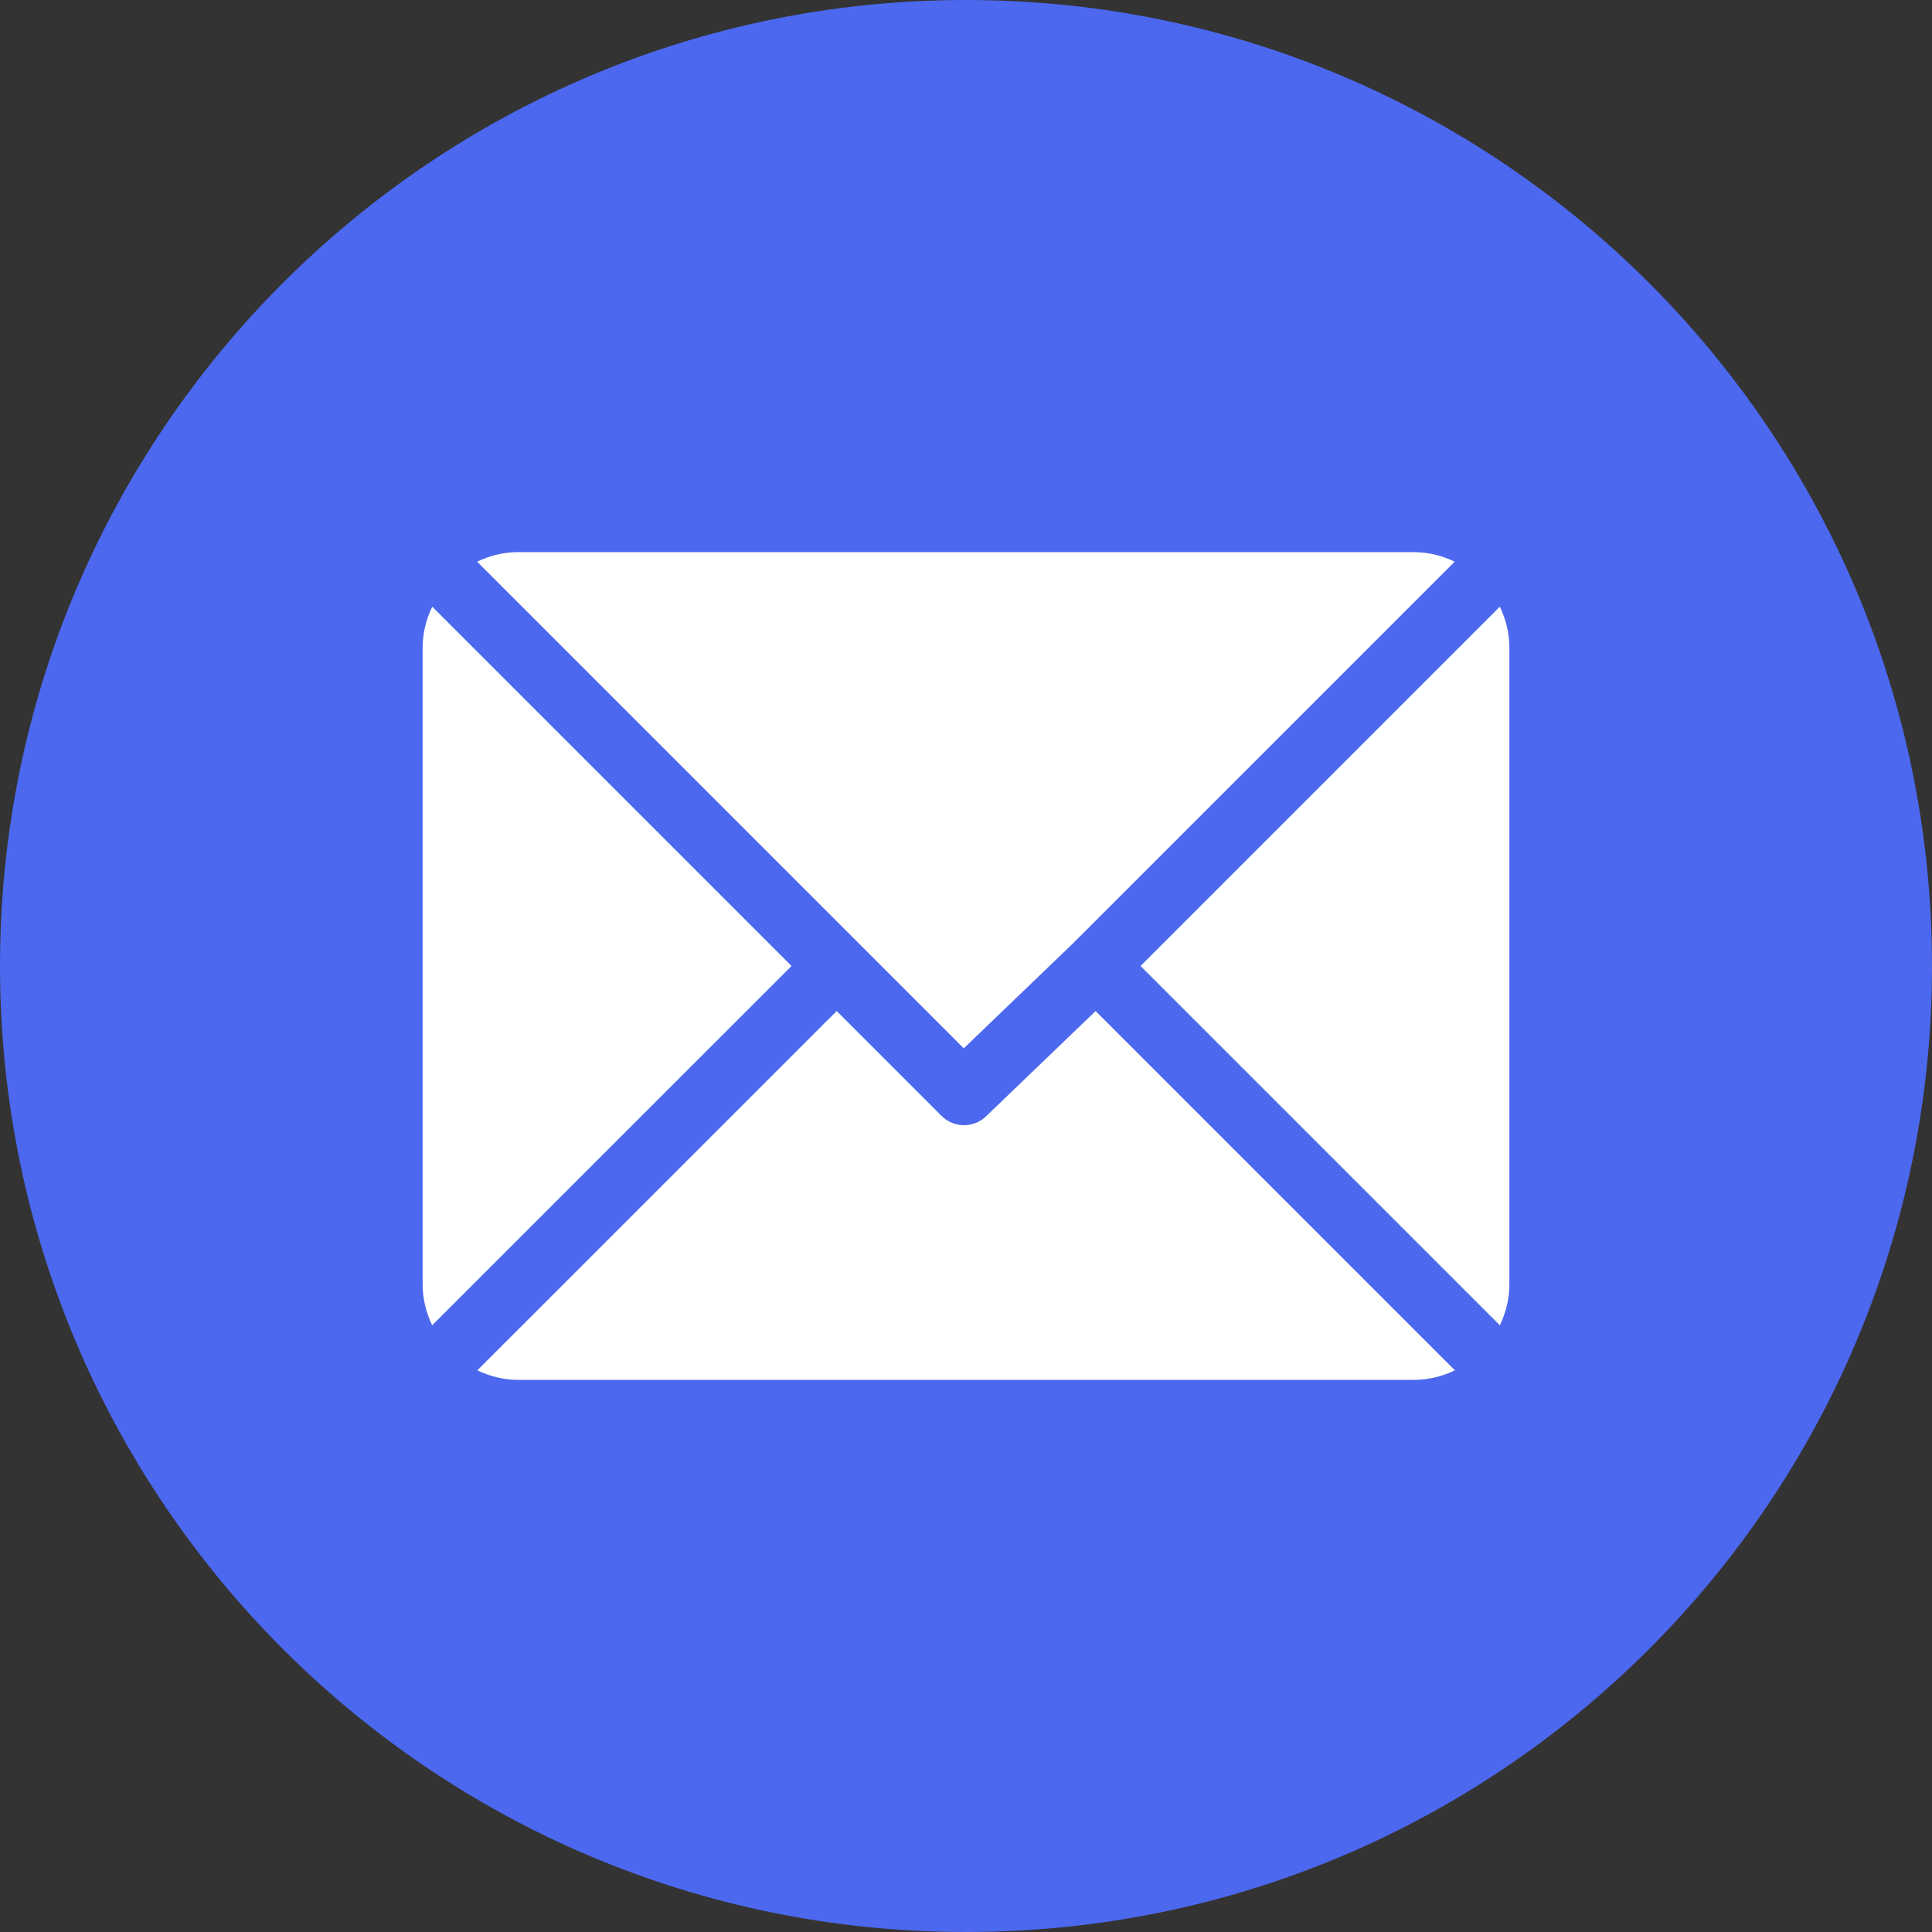 <svg width="32" height="32" viewBox="0 0 32 32" fill="none" xmlns="http://www.w3.org/2000/svg">
<rect x="0" y="0" width="32" height="32" fill="#333333" stroke="none"/>
<path d="M16 32C24.837 32 32 24.837 32 16C32 7.163 24.837 0 16 0C7.163 0 0 7.163 0 16C0 24.837 7.163 32 16 32Z" fill="#4C68EF"/>
<path d="M8.58 9.145H23.416C23.66 9.145 23.888 9.204 24.094 9.303L17.77 15.627L15.963 17.364L7.902 9.303C8.109 9.204 8.337 9.145 8.58 9.145Z" fill="white"/>
<path d="M18.891 16L24.842 10.049C24.941 10.255 25 10.483 25 10.726V21.273C25 21.517 24.941 21.745 24.842 21.951L18.891 16Z" fill="white"/>
<path d="M7.159 10.049C7.06 10.255 7 10.483 7 10.727V21.273C7 21.517 7.06 21.745 7.158 21.951L13.11 16L7.159 10.049Z" fill="white"/>
<path d="M16.34 18.482L18.147 16.746L24.098 22.697C23.892 22.796 23.664 22.855 23.42 22.855H8.584C8.341 22.855 8.113 22.796 7.906 22.697L13.858 16.746L15.594 18.482C15.697 18.585 15.832 18.637 15.967 18.637C16.102 18.637 16.237 18.585 16.34 18.482Z" fill="white"/>
</svg>
